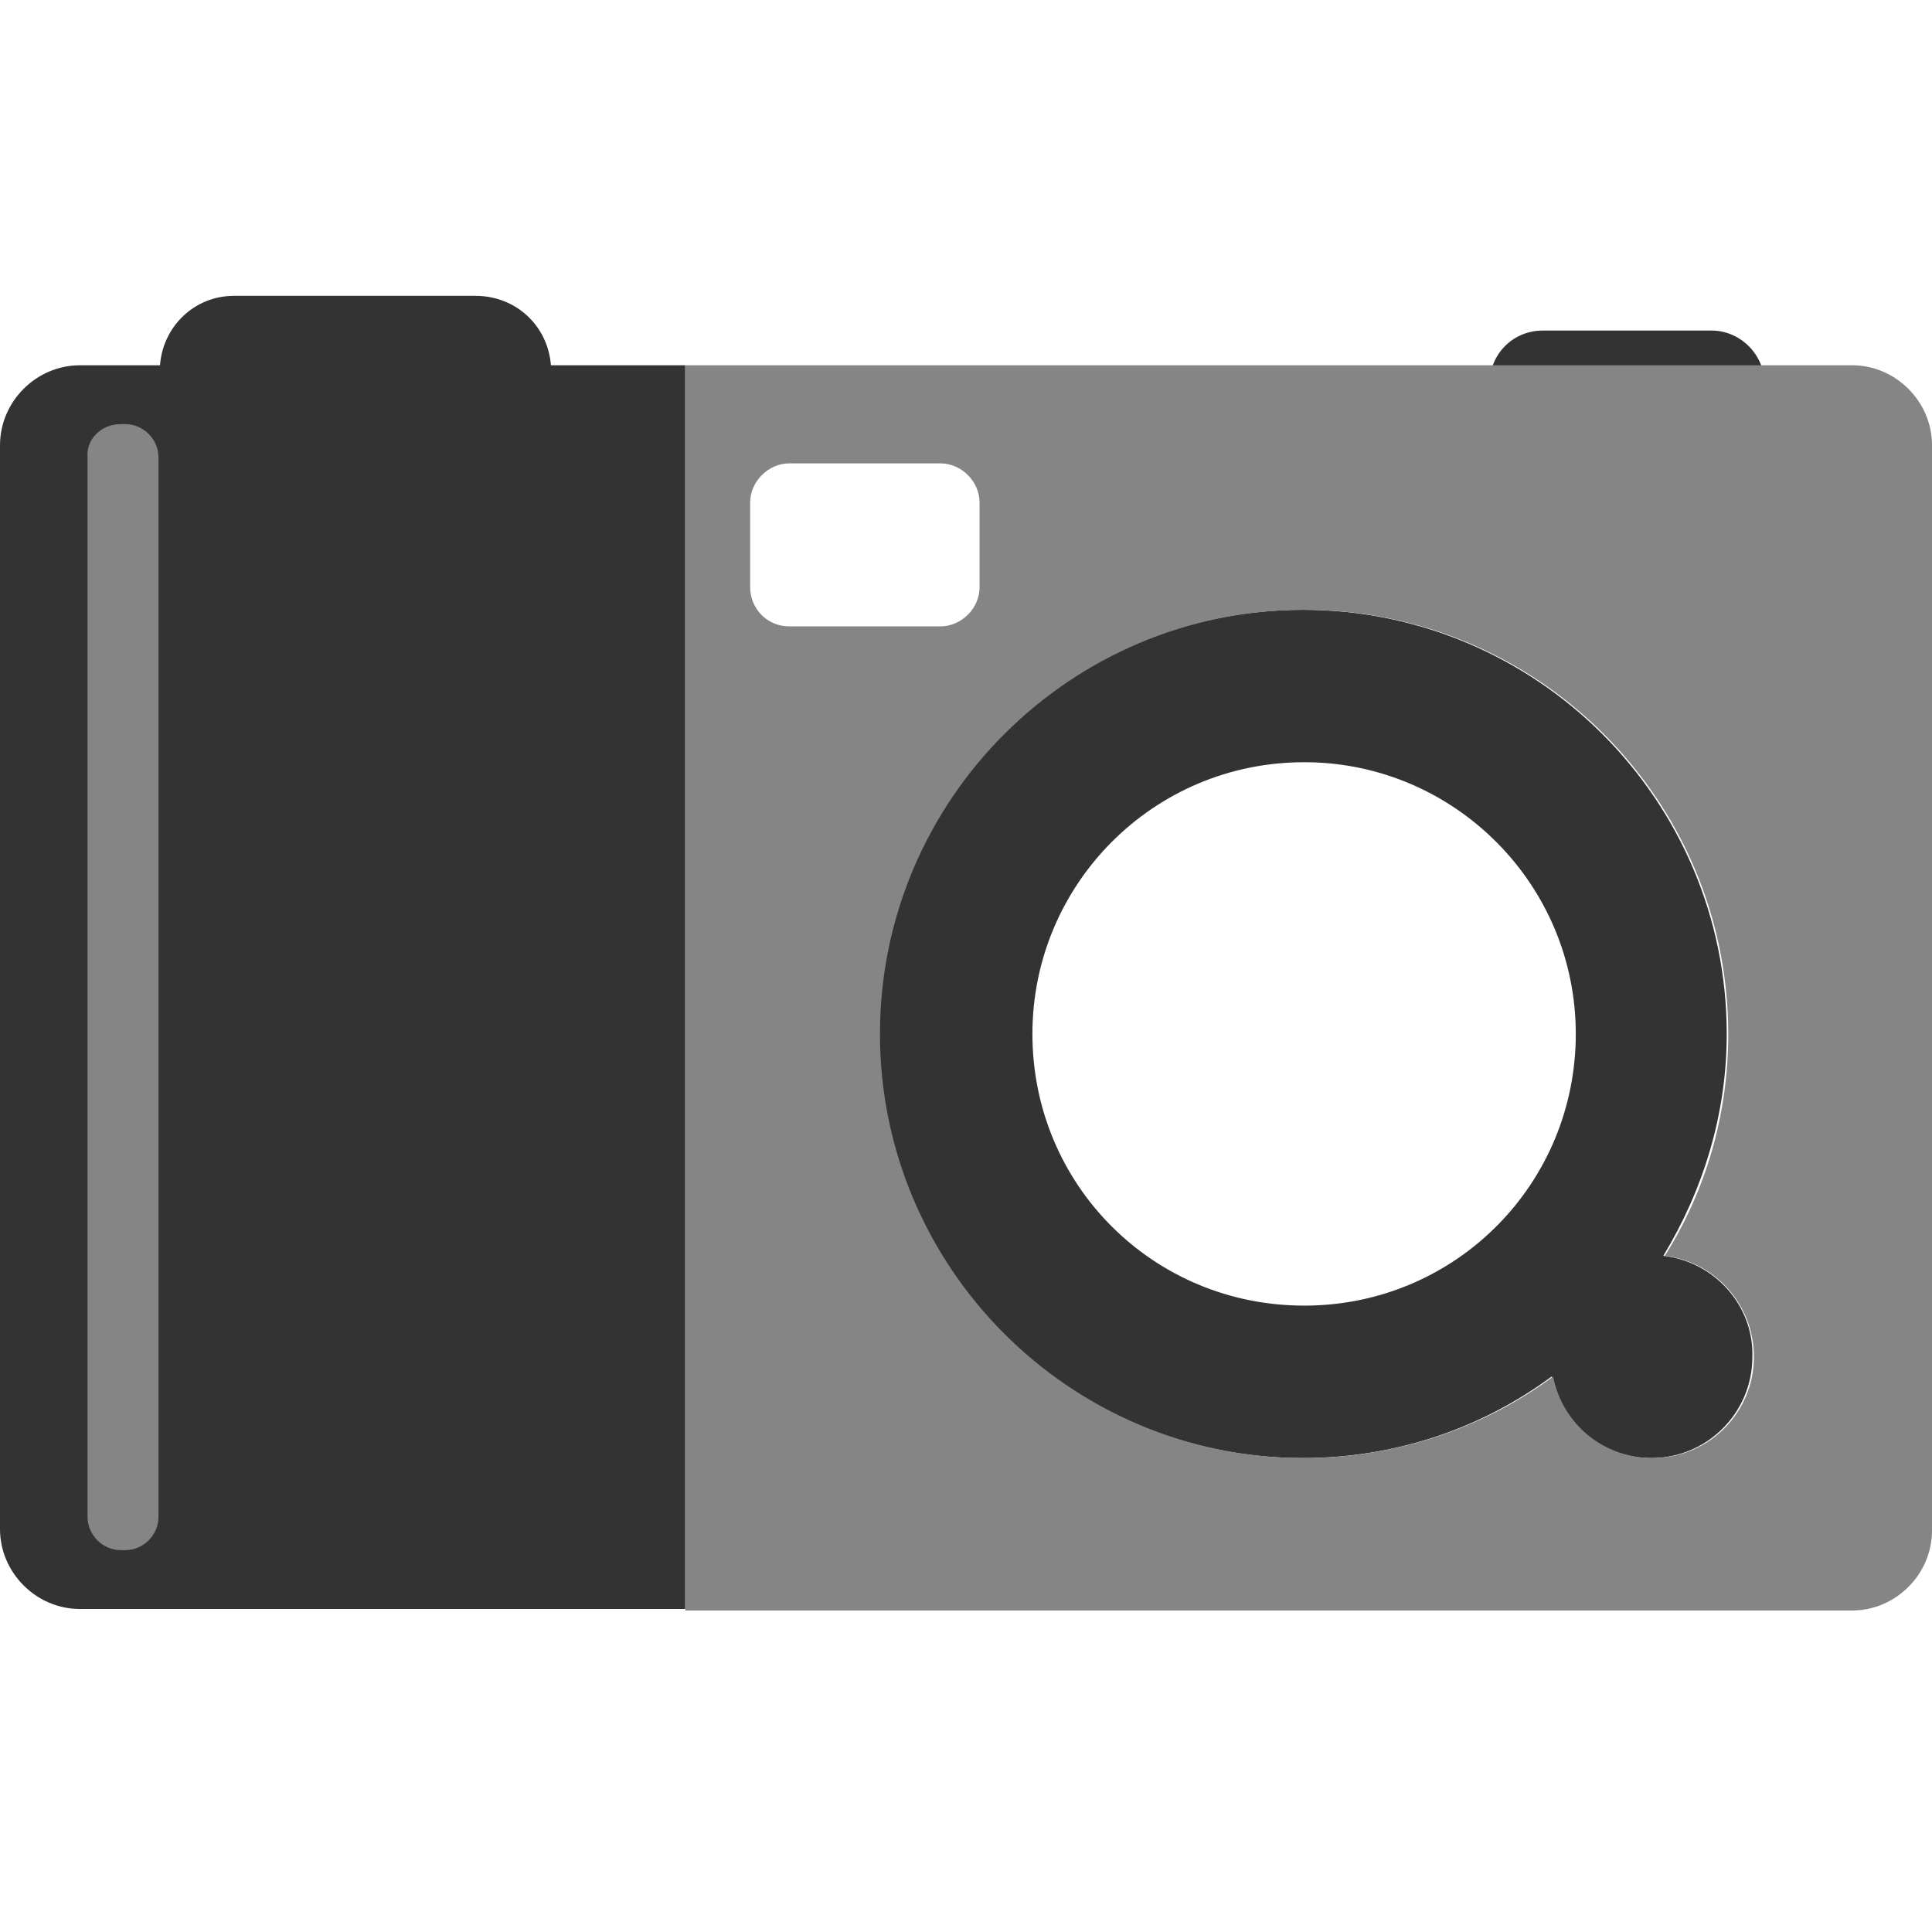 <?xml version="1.0" encoding="utf-8"?>
<!-- Generator: Adobe Illustrator 21.1.0, SVG Export Plug-In . SVG Version: 6.00 Build 0)  -->
<svg version="1.1" id="Image" xmlns="http://www.w3.org/2000/svg" xmlns:xlink="http://www.w3.org/1999/xlink" x="0px" y="0px"
	 viewBox="0 0 128 128" style="enable-background:new 0 0 128 128;" xml:space="preserve">
<style type="text/css">
	.st0{fill:#333333;}
	.st1{fill:#858585;}
</style>
<title>Image</title>
<path id="darkest_2_" class="st0" d="M102.2,21.9h11.2c1.9,0,3.5,1.6,3.5,3.5v4.4c0,1.9-1.6,3.5-3.5,3.5h-11.2
	c-1.9,0-3.5-1.6-3.5-3.5v-4.4C98.7,23.4,100.3,21.9,102.2,21.9z"/>
<path id="darkest" class="st0" d="M110.2,83.2c2.6-4.3,4.2-9.3,4.2-14.7c0-15.5-12.6-28.1-28.1-28.1S58.2,53,58.2,68.5
	s12.6,28.1,28.1,28.1c6.2,0,11.9-2,16.5-5.4c0.6,3.1,3.3,5.4,6.6,5.4c3.7,0,6.7-3,6.7-6.7C116.2,86.5,113.6,83.6,110.2,83.2z
	 M68.4,68.5c0-9.9,8-18,18-18c0.1,0,0.1,0,0.2,0c9.8,0.1,17.8,8.1,17.8,18s-7.9,17.9-17.8,18c-0.1,0-0.1,0-0.2,0
	C76.4,86.5,68.4,78.5,68.4,68.5z"/>
<path id="darkest_1_" class="st0" d="M36.5,24.2c-0.2-2.6-2.3-4.6-5-4.6h-16c-2.6,0-4.7,2-4.9,4.6H5.3c-2.9,0-5.3,2.4-5.3,5.3v71.8
	c0,2.9,2.4,5.3,5.3,5.3h40.1V24.2H36.5z"/>
<path id="darker" class="st1" d="M122.7,24.2H45.4v82.5h77.3c2.9,0,5.3-2.4,5.3-5.3V29.5C128,26.6,125.6,24.2,122.7,24.2z
	 M49.7,38.9v-5.6c0-1.4,1.2-2.6,2.6-2.6h10c1.4,0,2.6,1.2,2.6,2.6v5.6c0,1.4-1.2,2.6-2.6,2.6h-10C50.8,41.5,49.7,40.3,49.7,38.9z
	 M109.5,96.6c-3.3,0-6-2.3-6.6-5.4c-4.6,3.4-10.4,5.4-16.5,5.4c-15.5,0-28.1-12.6-28.1-28.1s12.6-28.1,28.1-28.1
	s28.1,12.6,28.1,28.1c0,5.4-1.5,10.4-4.2,14.7c3.3,0.4,5.9,3.2,5.9,6.7C116.2,93.6,113.2,96.6,109.5,96.6z"/>
<path id="darker_1_" class="st1" d="M8,28.1h0.3c1.2,0,2.2,1,2.2,2.2v70.2c0,1.2-1,2.2-2.2,2.2H8c-1.2,0-2.2-1-2.2-2.2V30.3
	C5.7,29.1,6.7,28.1,8,28.1z"/>
</svg>
